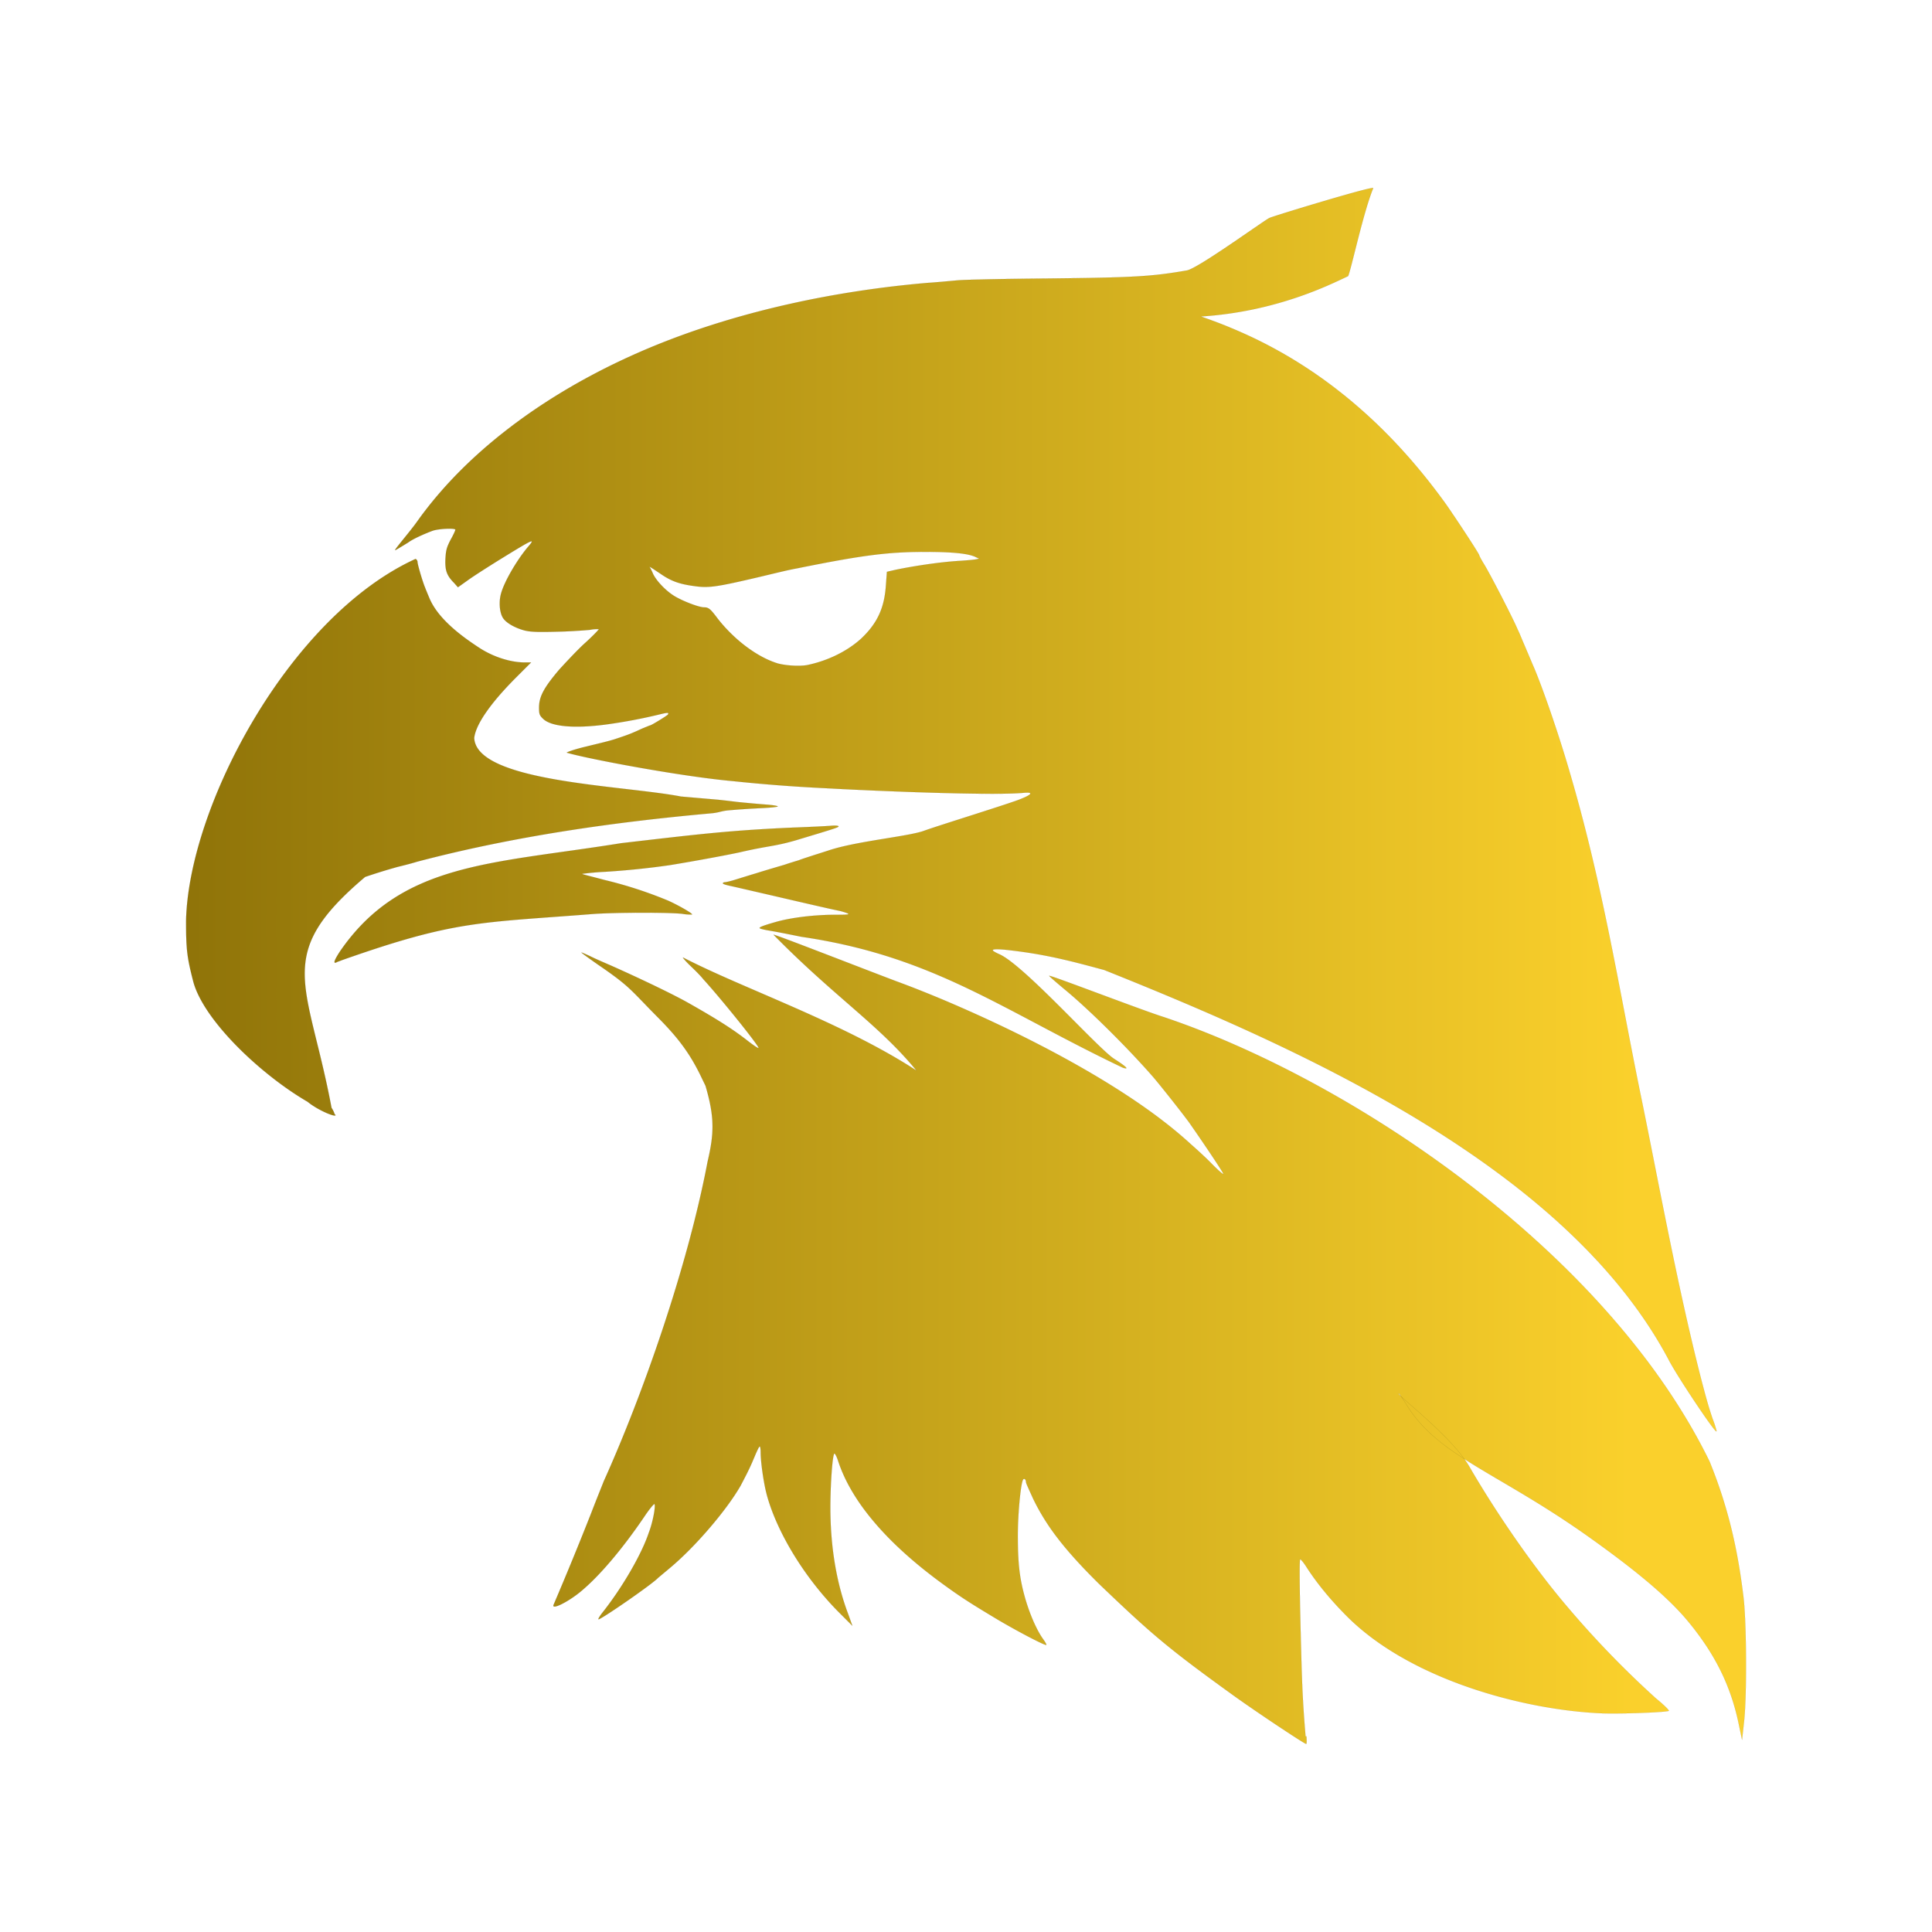 <?xml version="1.0" encoding="UTF-8" standalone="no"?>
<svg
   height="100mm"
   width="100mm"
   version="1.1"
   id="svg3"
   xml:space="preserve"
   xmlns:xlink="http://www.w3.org/1999/xlink"
   xmlns="http://www.w3.org/2000/svg"
   xmlns:svg="http://www.w3.org/2000/svg"><defs
     id="defs3"><linearGradient
       id="linearGradient86"><stop
         style="stop-color:#fad028;stop-opacity:1;"
         offset="0"
         id="stop86" /><stop
         style="stop-color:#856a02;stop-opacity:1;"
         offset="1"
         id="stop87" /></linearGradient><linearGradient
       xlink:href="#linearGradient86"
       id="linearGradient87"
       x1="11.452"
       y1="24.293"
       x2="43.049"
       y2="24.293"
       gradientUnits="userSpaceOnUse" /><linearGradient
       xlink:href="#linearGradient86"
       id="linearGradient21"
       gradientUnits="userSpaceOnUse"
       x1="11.452"
       y1="24.293"
       x2="43.049"
       y2="24.293" /></defs><g
     opacity="0.99"
     id="g2-4"
     transform="matrix(9.658,0,0,-9.658,-74.202,423.594)"
     style="fill:url(#linearGradient87);stroke:#000000;stroke-width:0.001;stroke-dasharray:none;stroke-opacity:1"><path
       d="m 18.03,43.47 c 0.05,-0.585 0.07,-0.966 0.09,-1.737 0.03,-1.11 0.04,-1.832 0.02,-1.85 -0.008,-0.01 -0.06,0.05 -0.115,0.134 -0.221,0.345 -0.49,0.672 -0.807,0.992 -1.281,1.307 -3.6,1.922 -5.18,1.991 -0.404,0.015 -1.314,-0.02 -1.366,-0.05 -0.01,-0.009 0.106,-0.126 0.26,-0.25 a 19.303,19.303 0 0 0 1.747,-1.799 c 0.768,-0.892 1.524,-2.018 2.035,-2.899 0.364,-0.624 1.466,-1.446 1.431,-1.48 -0.006,-0.006 -0.07,0.086 -0.144,0.202 -0.643,1.076 -1.87,1.386 -3.767,2.745 -0.94,0.672 -1.542,1.184 -1.92,1.631 -0.566,0.672 -0.902,1.338 -1.065,2.149 l -0.06,0.288 -0.04,-0.365 c -0.06,-0.519 -0.05,-2.02 0.01,-2.513 0.125,-1.049 0.336,-1.896 0.691,-2.766 2.09,-4.267 7.258,-7.72 11.052,-8.995 0.432,-0.135 2.303,-0.855 2.321,-0.836 0.005,0.005 -0.134,0.125 -0.307,0.27 -0.48,0.393 -1.267,1.17 -1.791,1.77 -0.125,0.143 -0.567,0.7 -0.73,0.921 -0.21,0.298 -0.7,1.02 -0.7,1.053 0,0.016 0.124,-0.09 0.268,-0.24 0.144,-0.144 0.327,-0.307 0.403,-0.374 1.613,-1.48 4.618,-2.8 5.934,-3.282 0.586,-0.22 2.49,-0.964 2.506,-0.95 -1.233,1.257 -2.137,1.825 -2.894,2.751 1.497,-0.975 3.508,-1.658 4.728,-2.29 0.01,0 -0.04,0.06 -0.124,0.144 -0.08,0.077 -0.212,0.201 -0.288,0.297 -0.336,0.365 -1.144,1.367 -1.118,1.393 0.007,0.008 0.09,-0.046 0.192,-0.124 0.317,-0.25 0.634,-0.452 1.244,-0.797 0.394,-0.221 1.202,-0.595 1.575,-0.759 0.115,-0.05 0.288,-0.124 0.384,-0.172 0.09,-0.043 0.182,-0.083 0.192,-0.083 0.01,0 -0.135,0.106 -0.327,0.24 -0.662,0.452 -0.662,0.51 -1.197,1.05 -0.441,0.441 -0.662,0.748 -0.873,1.17 l -0.116,0.24 c -0.192,0.654 -0.172,0.98 -0.04,1.547 0.403,2.123 1.313,4.719 2.102,6.465 0.01,0.03 0.124,0.307 0.25,0.634 a 70.232,70.232 0 0 0 0.767,1.869 c 0.04,0.105 -0.278,-0.051 -0.537,-0.26 -0.375,-0.307 -0.845,-0.854 -1.305,-1.533 -0.096,-0.144 -0.192,-0.259 -0.202,-0.25 -0.03,0.028 0.03,0.366 0.116,0.586 0.144,0.432 0.537,1.108 0.93,1.604 0.071,0.09 0.106,0.153 0.081,0.144 -0.125,-0.049 -1.091,-0.72 -1.197,-0.836 l -0.24,-0.201 c -0.518,-0.432 -1.152,-1.174 -1.438,-1.674 -0.06,-0.116 -0.173,-0.327 -0.24,-0.49 -0.07,-0.163 -0.125,-0.298 -0.144,-0.298 -0.009,-0.008 -0.02,0.043 -0.02,0.125 0,0.183 -0.06,0.615 -0.125,0.855 -0.211,0.777 -0.787,1.711 -1.492,2.41 l -0.24,0.24 0.09,-0.25 c 0.231,-0.614 0.356,-1.345 0.356,-2.148 0,-0.442 -0.04,-1.05 -0.08,-1.089 -0.01,-0.012 -0.05,0.058 -0.08,0.154 -0.27,0.826 -1.01,1.692 -2.178,2.53 -0.346,0.25 -0.547,0.375 -1.043,0.673 -0.422,0.25 -0.973,0.537 -0.994,0.518 -0.007,-0.007 0.02,-0.051 0.05,-0.096 0.144,-0.192 0.298,-0.547 0.394,-0.902 0.105,-0.384 0.134,-0.692 0.134,-1.233 -0.002,-0.451 -0.06,-1.04 -0.106,-1.115 -0.02,-0.037 -0.06,-0.007 -0.06,0.047 0,0.024 -0.07,0.172 -0.144,0.336 -0.269,0.556 -0.633,1.03 -1.326,1.717 -1.053,1.008 -1.383,1.295 -2.664,2.22 -0.46,0.336 -1.507,1.032 -1.542,1.032 -0.01,0 -0.01,-0.066 -0.004,-0.154 z M 9.705,37.288 c 0,-0.008 0.03,-0.125 0.08,-0.25 0.08,-0.24 0.115,-0.355 0.24,-0.835 0.499,-1.957 0.873,-4.065 1.243,-5.85 0.442,-2.186 0.758,-4.196 1.419,-6.438 0.211,-0.73 0.566,-1.764 0.758,-2.19 0.01,-0.028 0.04,-0.094 0.06,-0.143 l 0.106,-0.25 c 0.04,-0.09 0.09,-0.22 0.125,-0.288 0.096,-0.23 0.557,-1.12 0.672,-1.308 0.06,-0.096 0.105,-0.183 0.105,-0.192 0,-0.03 0.442,-0.701 0.663,-1.02 1.205,-1.684 2.672,-2.888 4.37,-3.587 0.193,-0.083 0.471,-0.183 0.606,-0.23 -1.542,-0.097 -2.633,-0.654 -2.983,-0.817 -0.06,-0.125 -0.307,-1.292 -0.509,-1.782 -0.02,-0.057 2.032,0.567 2.105,0.605 0.135,0.07 1.446,1.023 1.67,1.062 0.72,0.125 1.072,0.144 2.846,0.163 0.826,0.006 1.631,0.023 1.796,0.037 0.173,0.016 0.442,0.041 0.615,0.052 1.89,0.163 3.704,0.566 5.258,1.167 2.206,0.854 4.005,2.157 5.078,3.67 0.144,0.203 0.47,0.577 0.442,0.577 -0.01,0 -0.212,-0.125 -0.26,-0.154 -0.09,-0.069 -0.316,-0.172 -0.499,-0.24 -0.125,-0.043 -0.46,-0.057 -0.46,-0.02 0,0.011 0.04,0.105 0.095,0.2 0.08,0.154 0.096,0.212 0.106,0.385 0.01,0.23 -0.02,0.336 -0.173,0.49 l -0.08,0.09 -0.202,-0.144 c -0.115,-0.083 -0.393,-0.26 -0.624,-0.404 -0.73,-0.45 -0.758,-0.46 -0.576,-0.25 0.221,0.27 0.461,0.682 0.528,0.922 0.05,0.173 0.03,0.394 -0.04,0.5 -0.07,0.105 -0.25,0.201 -0.432,0.25 -0.125,0.031 -0.259,0.036 -0.653,0.026 A 10.725,10.725 0 0 1 32.528,21.055 0.75,0.75 0 0 0 32.346,21.04 c -0.006,0.006 0.125,0.144 0.307,0.307 0.173,0.163 0.394,0.403 0.5,0.519 0.316,0.374 0.403,0.547 0.403,0.768 0,0.124 -0.01,0.153 -0.08,0.22 -0.164,0.164 -0.644,0.202 -1.286,0.116 a 10.755,10.755 0 0 1 -1.07,-0.202 c -0.173,-0.043 -0.202,-0.041 -0.173,0.004 0.02,0.024 0.336,0.22 0.365,0.22 0.005,0 0.07,0.028 0.153,0.061 0.23,0.106 0.279,0.125 0.567,0.22 0.153,0.047 0.316,0.083 0.566,0.145 0.269,0.063 0.422,0.125 0.394,0.125 -0.423,0.124 -2.303,0.48 -3.37,0.576 a 33.11,33.11 0 0 1 -1.873,0.143 c -1.021,0.057 -3.365,0.153 -4.002,0.094 -0.202,-0.02 -0.192,0.027 0.05,0.124 0.192,0.083 1.667,0.538 1.958,0.644 0.308,0.115 1.359,0.21 1.916,0.393 0.298,0.096 0.576,0.183 0.615,0.202 0.04,0.013 0.173,0.051 0.297,0.094 0.125,0.037 0.394,0.115 0.576,0.173 0.192,0.057 0.404,0.125 0.47,0.144 0.071,0.021 0.145,0.037 0.164,0.037 0.02,0 0.04,0.01 0.04,0.023 0,0.012 -0.07,0.034 -0.153,0.051 -0.08,0.017 -0.461,0.106 -0.836,0.192 -0.95,0.221 -1.21,0.279 -1.35,0.308 -0.05,0.009 -0.125,0.032 -0.173,0.05 -0.07,0.03 -0.04,0.035 0.24,0.035 0.422,0.001 0.883,0.057 1.192,0.144 0.269,0.077 0.336,0.105 0.336,0.125 0,0.01 -0.08,0.032 -0.192,0.05 -0.173,0.03 -0.288,0.052 -0.653,0.126 -2.685,0.393 -4.053,1.48 -6.515,2.653 -0.135,0.043 -0.07,-0.02 0.182,-0.182 0.336,-0.221 1.821,-1.893 2.32,-2.116 0.201,-0.09 0.182,-0.115 -0.09,-0.095 -0.826,0.086 -1.352,0.23 -2.033,0.413 -4.003,1.602 -9.362,3.987 -11.434,7.897 -0.172,0.336 -0.966,1.52 -0.966,1.445 z M 28.734,21.731 c 0.422,-0.134 0.883,-0.49 1.21,-0.912 0.143,-0.192 0.182,-0.22 0.268,-0.22 0.106,0 0.432,-0.125 0.605,-0.23 0.173,-0.106 0.365,-0.308 0.432,-0.452 0.02,-0.051 0.05,-0.106 0.06,-0.125 0.02,-0.027 0.02,-0.029 -0.211,0.125 -0.22,0.154 -0.394,0.211 -0.682,0.25 -0.297,0.043 -0.45,0.02 -1.316,-0.183 -0.403,-0.096 -0.595,-0.144 -0.758,-0.173 -1.324,-0.268 -1.852,-0.336 -2.596,-0.336 -0.557,-0.001 -0.893,0.032 -1.036,0.106 l -0.07,0.032 0.07,0.014 c 0.04,0.008 0.182,0.021 0.326,0.03 0.394,0.023 0.932,0.105 1.301,0.182 l 0.173,0.04 0.02,0.27 c 0.03,0.46 0.173,0.768 0.49,1.072 0.278,0.259 0.681,0.46 1.105,0.547 0.163,0.03 0.46,0.01 0.624,-0.041 z M 37.7,30.86 c 0,-0.01 0.02,-0.065 0.06,-0.125 0.48,-2.556 1.194,-3.091 -0.681,-4.676 a 12.007,12.007 0 0 0 -0.653,-0.202 c -0.08,-0.02 -0.26,-0.063 -0.394,-0.105 -1.967,-0.519 -4.01,-0.807 -5.966,-0.982 -0.163,-0.015 -0.192,-0.046 -0.346,-0.06 a 16.613,16.613 0 0 0 -0.653,-0.044 c -0.201,-0.009 -0.355,-0.026 -0.345,-0.036 0.006,-0.01 0.105,-0.027 0.23,-0.036 0.125,-0.009 0.336,-0.028 0.49,-0.043 0.153,-0.014 0.26,-0.032 0.509,-0.057 l 0.73,-0.063 c 1.194,-0.23 4.143,-0.288 4.189,-1.186 -0.03,-0.269 -0.317,-0.691 -0.835,-1.213 l -0.317,-0.317 h 0.125 c 0.297,0 0.652,-0.115 0.94,-0.307 0.308,-0.202 0.807,-0.557 0.991,-0.987 0.04,-0.094 0.08,-0.192 0.09,-0.22 0.05,-0.116 0.154,-0.471 0.154,-0.52 0,-0.026 0.02,-0.056 0.04,-0.063 2.568,1.175 4.598,5.021 4.648,7.33 0,0.586 -0.02,0.74 -0.144,1.223 -0.201,0.778 -1.351,1.88 -2.318,2.443 -0.211,0.173 -0.566,0.317 -0.566,0.27 z M 37.65,27.783 37.535,27.74 C 35.247,26.934 34.766,26.991 32.456,26.809 32.006,26.777 30.9,26.775 30.649,26.807 a 0.968,0.968 0 0 1 -0.192,0.014 c -0.02,-0.017 0.268,-0.183 0.48,-0.279 a 8.53,8.53 0 0 1 1.298,-0.422 c 0.432,-0.115 0.46,-0.115 0.441,-0.125 a 5.85,5.85 0 0 0 -0.47,-0.041 16.31,16.31 0 0 1 -1.298,-0.134 c -0.48,-0.078 -1.15,-0.202 -1.416,-0.26 -0.576,-0.134 -0.691,-0.115 -1.126,-0.24 -0.797,-0.24 -0.893,-0.268 -0.874,-0.288 0.007,-0.012 0.07,-0.016 0.154,-0.009 0.07,0.007 0.413,0.024 0.739,0.036 1.347,0.058 2.008,0.144 3.509,0.317 2.622,0.423 4.454,0.384 5.696,2.194 0.125,0.192 0.135,0.25 0.07,0.22 z"
       style="fill:url(#linearGradient21);fill-opacity:0.992;stroke:#000000;stroke-width:0.001;stroke-dasharray:none;stroke-opacity:1"
       transform="rotate(180,26.079,26.078)"
       id="path2-56" /></g></svg>

